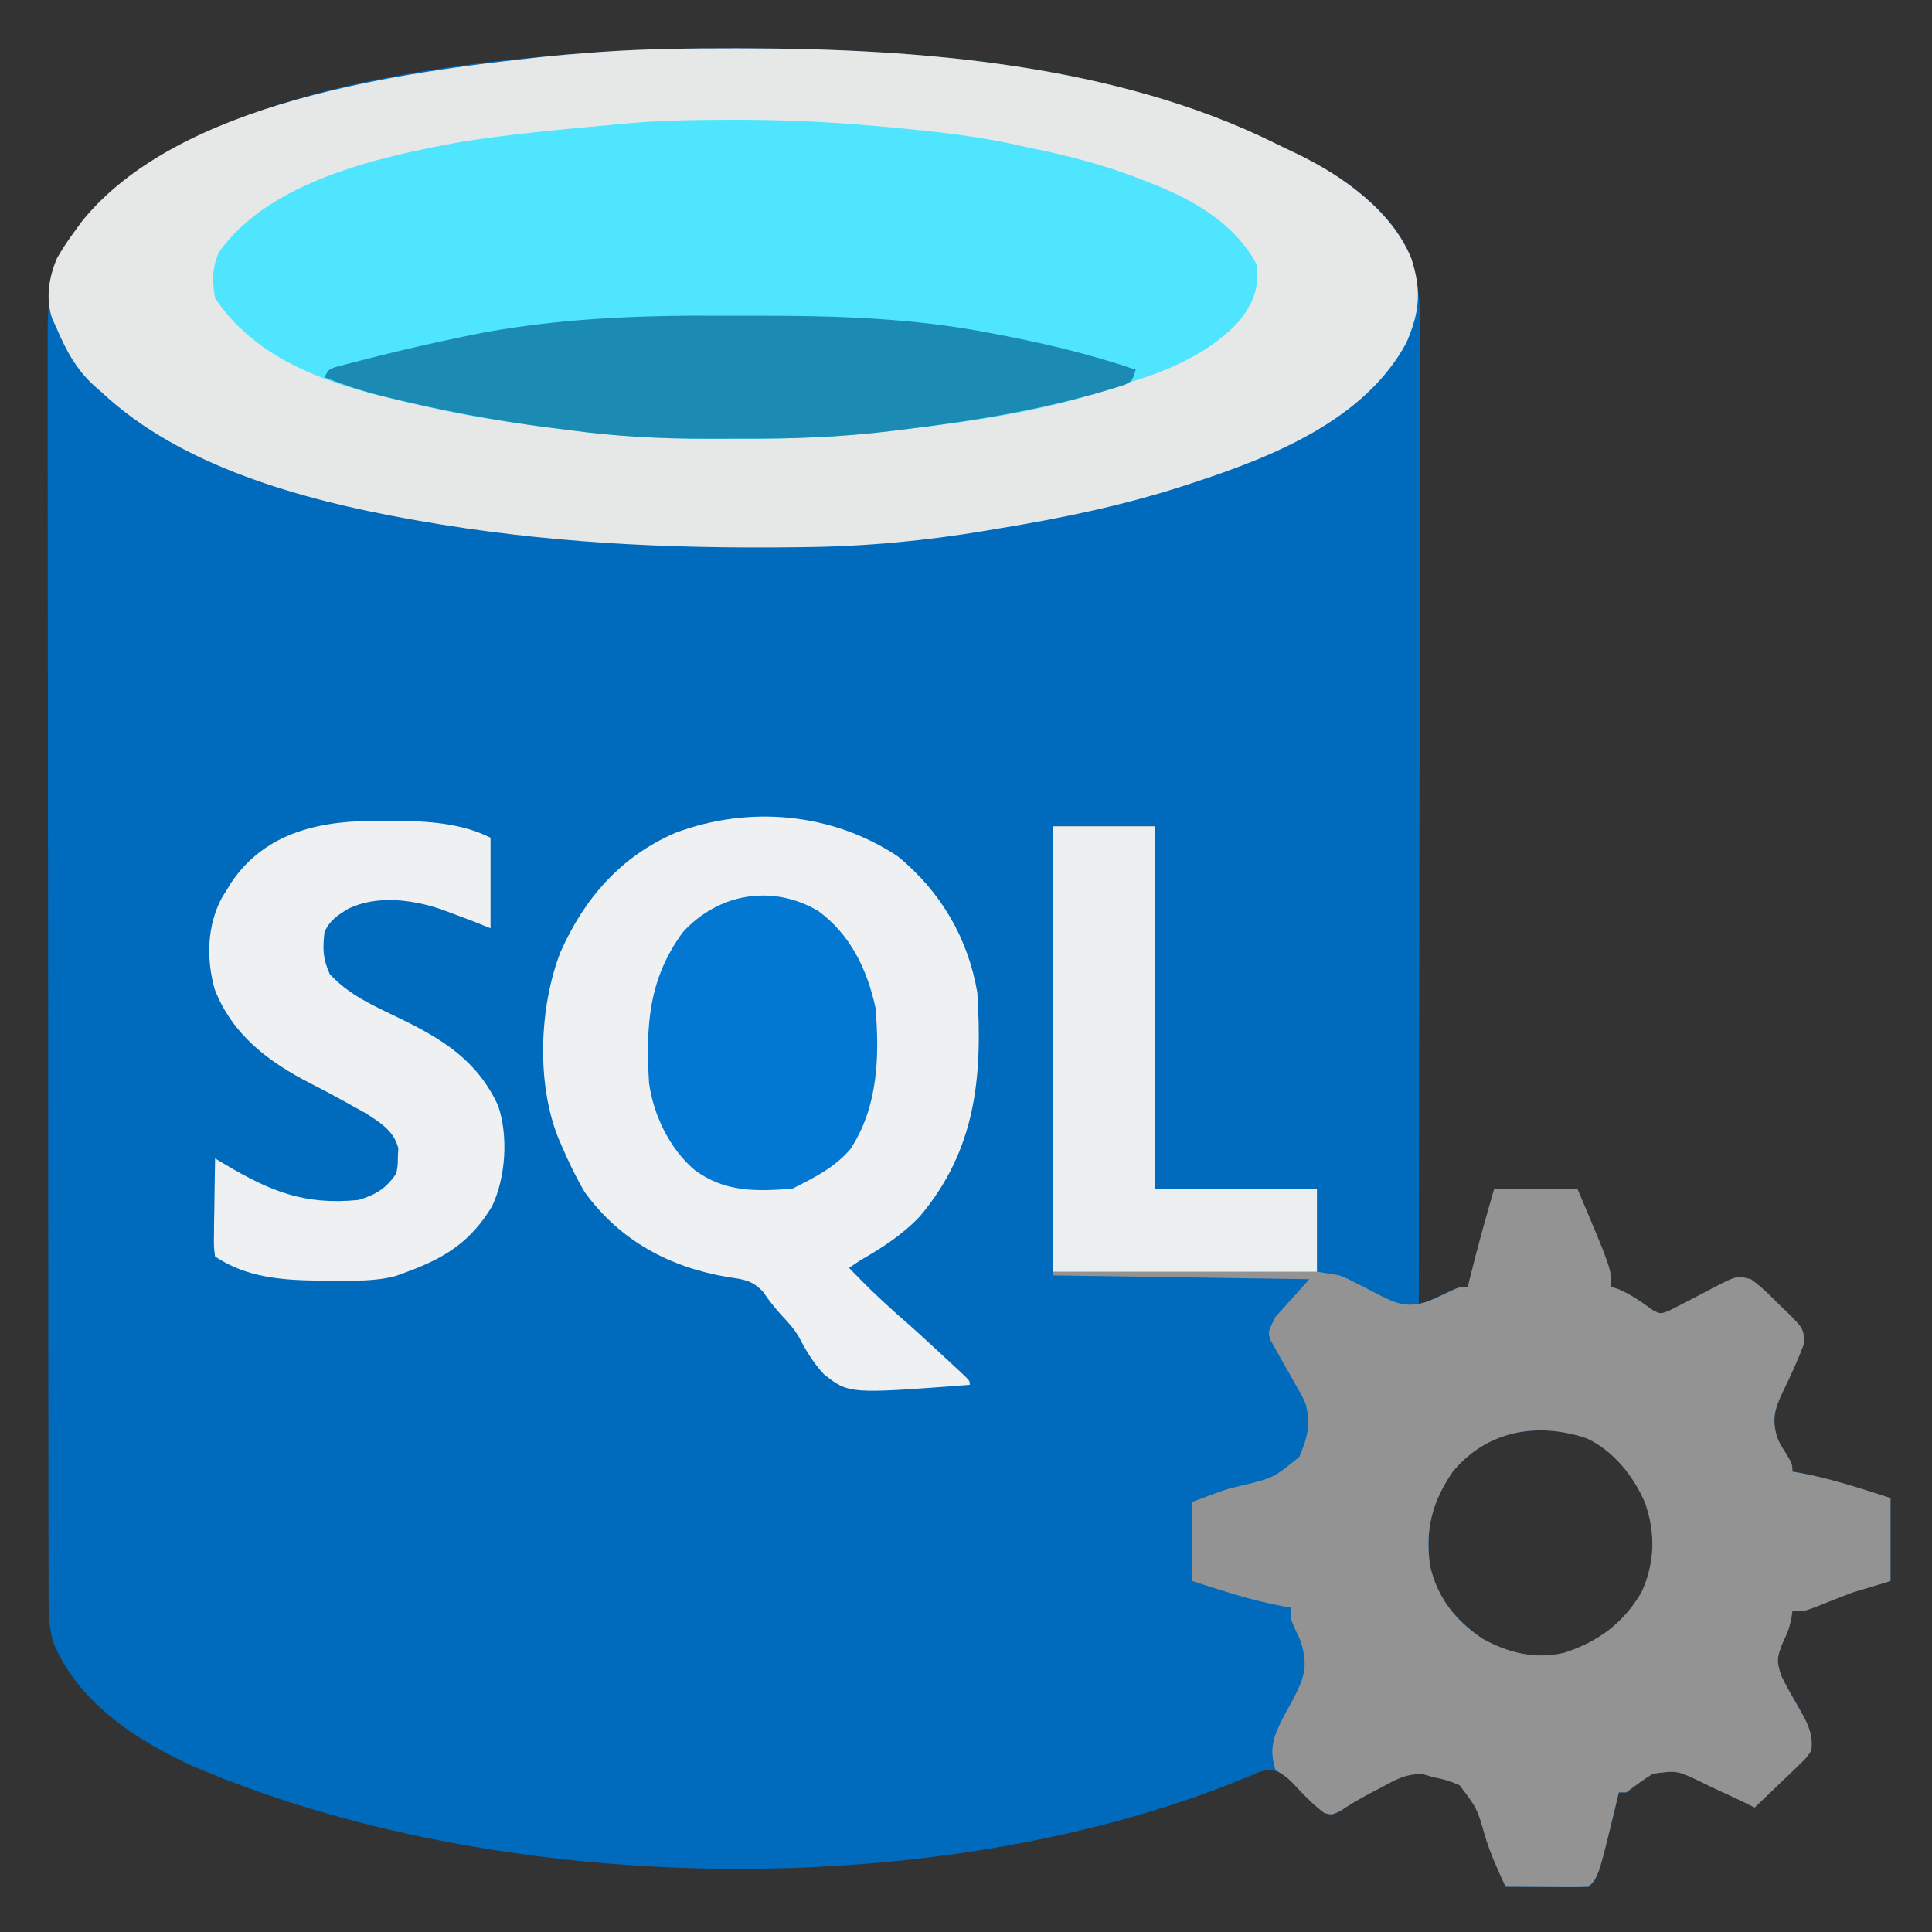 <?xml version="1.0" encoding="UTF-8"?>
<svg version="1.1" xmlns="http://www.w3.org/2000/svg" width="512" height="512">
<rect width="100%" height="100%" fill="#333333" stroke="none"/>
<path d="M0 0 C1.445 0.001 1.445 0.001 2.919 0.002 C49.366 0.081 101.436 4.23 143.666 25.185 C145.667 26.177 147.684 27.132 149.703 28.086 C161.379 33.774 174.504 42.893 179.569 55.357 C181.639 61.89 182.107 67.815 182.048 74.64 C182.051 75.751 182.053 76.862 182.056 78.007 C182.061 81.708 182.045 85.408 182.028 89.108 C182.027 91.769 182.028 94.431 182.029 97.093 C182.031 102.811 182.022 108.529 182.005 114.248 C181.98 122.515 181.972 130.783 181.969 139.051 C181.962 152.467 181.942 165.882 181.914 179.298 C181.886 192.326 181.865 205.353 181.852 218.38 C181.852 219.184 181.851 219.988 181.85 220.816 C181.846 224.849 181.842 228.882 181.838 232.915 C181.807 266.339 181.755 299.763 181.688 333.188 C182.458 332.827 183.229 332.466 184.023 332.094 C185.528 331.398 185.528 331.398 187.062 330.688 C188.06 330.223 189.058 329.759 190.086 329.281 C192.688 328.188 192.688 328.188 194.688 328.188 C194.943 327.132 194.943 327.132 195.203 326.055 C197.171 318.035 199.388 310.119 201.688 302.188 C208.947 302.188 216.208 302.188 223.688 302.188 C232.688 323.438 232.688 323.438 232.688 328.188 C233.347 328.414 234.007 328.641 234.688 328.875 C238.011 330.329 240.709 332.219 243.625 334.359 C245.701 335.434 245.701 335.434 248 334.555 C251.855 332.593 255.707 330.629 259.516 328.578 C265.933 325.258 265.933 325.258 269.688 326.188 C272.413 328.142 274.714 330.426 277.062 332.812 C277.716 333.43 278.37 334.047 279.043 334.684 C283.645 339.285 283.645 339.285 283.828 343.148 C282.14 347.647 280.161 351.957 278.039 356.266 C276 360.644 275.209 363.374 276.688 368.188 C277.601 370.221 277.601 370.221 278.75 371.938 C280.688 375.188 280.688 375.188 280.688 377.188 C281.492 377.317 281.492 377.317 282.312 377.449 C290.693 378.952 298.593 381.581 306.688 384.188 C306.688 391.447 306.688 398.707 306.688 406.188 C303.387 407.178 300.087 408.168 296.688 409.188 C293.257 410.468 289.868 411.827 286.473 413.199 C283.688 414.188 283.688 414.188 280.688 414.188 C280.584 414.868 280.481 415.549 280.375 416.25 C279.688 419.188 279.688 419.188 278.062 422.688 C276.542 426.558 276.513 427.342 277.688 431.188 C279.264 434.432 281.085 437.54 282.893 440.66 C284.97 444.378 286.217 446.932 285.688 451.188 C284.311 453.132 284.311 453.132 282.406 454.957 C281.729 455.618 281.053 456.278 280.355 456.959 C279.64 457.633 278.925 458.306 278.188 459 C277.472 459.693 276.757 460.386 276.02 461.1 C274.253 462.807 272.476 464.502 270.688 466.188 C270.013 465.853 269.338 465.519 268.643 465.174 C265.553 463.674 262.435 462.244 259.312 460.812 C257.721 460.022 257.721 460.022 256.098 459.215 C250.072 456.379 250.072 456.379 243.737 457.237 C241.254 458.758 239.002 460.427 236.688 462.188 C236.028 462.188 235.368 462.188 234.688 462.188 C234.432 463.278 234.432 463.278 234.172 464.391 C229.309 484.566 229.309 484.566 226.688 487.188 C225.053 487.275 223.414 487.295 221.777 487.285 C220.788 487.282 219.799 487.279 218.779 487.275 C217.218 487.263 217.218 487.263 215.625 487.25 C214.58 487.245 213.535 487.241 212.459 487.236 C209.868 487.224 207.278 487.208 204.688 487.188 C202.664 482.841 200.723 478.533 199.301 473.949 C197.145 466.398 197.145 466.398 192.512 460.305 C190.187 459.25 188.2 458.627 185.688 458.188 C184.771 457.923 183.854 457.659 182.91 457.387 C178.369 457.106 175.544 458.801 171.625 460.938 C170.931 461.298 170.237 461.659 169.521 462.031 C166.538 463.595 163.72 465.165 160.941 467.078 C158.688 468.188 158.688 468.188 156.656 467.66 C153.363 465.197 150.706 462.18 147.906 459.184 C145.594 457.103 144.692 456.59 141.688 456.188 C139.58 456.676 139.58 456.676 137.441 457.629 C136.616 457.962 135.79 458.296 134.939 458.639 C134.052 459.006 133.164 459.372 132.25 459.75 C51.046 491.79 -63.057 489.556 -143 455.312 C-158.292 448.4 -173.78 438.248 -180.312 422.188 C-181.249 418.433 -181.439 414.932 -181.444 411.069 C-181.448 409.831 -181.452 408.594 -181.456 407.319 C-181.455 405.948 -181.454 404.578 -181.453 403.208 C-181.456 401.749 -181.459 400.291 -181.462 398.833 C-181.47 394.826 -181.472 390.818 -181.473 386.811 C-181.474 382.489 -181.482 378.167 -181.489 373.845 C-181.502 364.395 -181.508 354.944 -181.513 345.494 C-181.515 339.593 -181.52 333.692 -181.524 327.791 C-181.536 311.453 -181.547 295.114 -181.55 278.776 C-181.55 277.73 -181.551 276.684 -181.551 275.607 C-181.551 274.559 -181.551 273.511 -181.551 272.431 C-181.552 270.307 -181.552 268.183 -181.553 266.06 C-181.553 265.006 -181.553 263.953 -181.553 262.867 C-181.557 245.795 -181.575 228.724 -181.598 211.652 C-181.622 194.124 -181.634 176.596 -181.635 159.069 C-181.636 149.228 -181.642 139.387 -181.66 129.546 C-181.676 121.166 -181.681 112.787 -181.673 104.407 C-181.669 100.133 -181.67 95.858 -181.684 91.584 C-181.696 87.668 -181.695 83.753 -181.683 79.837 C-181.681 78.423 -181.684 77.009 -181.693 75.595 C-181.777 61 -178.464 52.093 -168.539 41.25 C-136.758 11.273 -79.706 4.207 -38.312 1.188 C-37.115 1.1 -35.917 1.012 -34.682 0.922 C-23.122 0.133 -11.584 -0.014 0 0 Z M190.688 377.188 C185.203 385.197 183.307 392.561 184.688 402.188 C186.641 410.711 191.436 416.645 198.633 421.5 C205.473 425.266 212.577 426.999 220.25 425.188 C229.208 422.29 235.894 417.344 240.688 409.188 C244.273 401.36 244.472 393.481 241.629 385.398 C238.658 378.422 233.123 371.466 226.062 368.312 C213.074 363.983 199.732 366.27 190.688 377.188 Z " fill="#006ABC" transform="translate(194.312,12.812)"/>
<path d="M0 0 C1.445 0.001 1.445 0.001 2.919 0.002 C49.366 0.081 101.436 4.23 143.666 25.185 C145.667 26.177 147.684 27.132 149.703 28.086 C161.58 33.872 174.559 43.047 179.707 55.691 C182.46 64.126 181.932 69.986 178.359 78.094 C167.269 98.616 142.67 108.339 121.688 115.188 C120.781 115.484 119.875 115.78 118.942 116.086 C103.083 121.183 87.109 124.494 70.688 127.188 C69.559 127.38 68.43 127.572 67.267 127.77 C51.037 130.518 35.14 132.016 18.688 132.188 C17.882 132.197 17.076 132.207 16.246 132.217 C-17.535 132.628 -50.018 131.056 -83.312 125.188 C-84.362 125.003 -85.411 124.819 -86.492 124.63 C-114.071 119.63 -146.44 110.837 -167.312 91.188 C-167.961 90.628 -168.609 90.069 -169.277 89.492 C-174.105 85.103 -176.757 80.141 -179.312 74.188 C-179.875 72.96 -179.875 72.96 -180.449 71.707 C-182.283 66.355 -181.394 60.697 -179.184 55.566 C-177.699 52.973 -176.09 50.589 -174.312 48.188 C-173.757 47.426 -173.201 46.664 -172.629 45.879 C-146.997 14.073 -88.096 6.322 -50.352 2.251 C-46.341 1.845 -42.333 1.481 -38.312 1.188 C-37.115 1.1 -35.917 1.012 -34.682 0.922 C-23.122 0.133 -11.584 -0.014 0 0 Z " fill="#E6E7E7" transform="translate(194.312,12.812)"/>
<path d="M0 0 C8.91 0 17.82 0 27 0 C27 31.68 27 63.36 27 96 C41.19 96 55.38 96 70 96 C70 103.26 70 110.52 70 118 C71.98 118.33 73.96 118.66 76 119 C78.146 119.864 78.146 119.864 80.094 120.883 C80.814 121.245 81.535 121.607 82.277 121.98 C83.762 122.745 85.244 123.516 86.723 124.293 C91.233 126.544 93.971 127.584 99 126 C101.474 125.067 101.474 125.067 103.75 123.938 C107.804 122 107.804 122 110 122 C110.17 121.296 110.34 120.592 110.516 119.867 C112.484 111.847 114.7 103.931 117 96 C124.26 96 131.52 96 139 96 C148 117.25 148 117.25 148 122 C148.66 122.227 149.32 122.454 150 122.688 C153.323 124.141 156.022 126.032 158.938 128.172 C161.014 129.247 161.014 129.247 163.312 128.367 C167.168 126.406 171.02 124.441 174.828 122.391 C181.246 119.07 181.246 119.07 185 120 C187.726 121.955 190.027 124.238 192.375 126.625 C193.029 127.242 193.682 127.86 194.355 128.496 C198.957 133.098 198.957 133.098 199.141 136.961 C197.452 141.459 195.474 145.769 193.352 150.078 C191.313 154.457 190.522 157.186 192 162 C192.914 164.033 192.914 164.033 194.062 165.75 C196 169 196 169 196 171 C196.804 171.13 196.804 171.13 197.625 171.262 C206.005 172.764 213.906 175.393 222 178 C222 185.26 222 192.52 222 200 C218.7 200.99 215.4 201.98 212 203 C208.569 204.281 205.18 205.64 201.785 207.012 C199 208 199 208 196 208 C195.897 208.681 195.794 209.361 195.688 210.062 C195 213 195 213 193.375 216.5 C191.854 220.371 191.826 221.155 193 225 C194.577 228.245 196.398 231.352 198.205 234.473 C200.282 238.191 201.529 240.744 201 245 C199.623 246.945 199.623 246.945 197.719 248.77 C197.042 249.43 196.365 250.091 195.668 250.771 C194.953 251.445 194.237 252.119 193.5 252.812 C192.427 253.852 192.427 253.852 191.332 254.912 C189.565 256.62 187.788 258.315 186 260 C185.325 259.666 184.651 259.331 183.956 258.987 C180.865 257.487 177.748 256.056 174.625 254.625 C173.564 254.098 172.503 253.571 171.41 253.027 C165.384 250.191 165.384 250.191 159.05 251.05 C156.566 252.57 154.314 254.239 152 256 C151.34 256 150.68 256 150 256 C149.83 256.727 149.66 257.454 149.484 258.203 C144.622 278.378 144.622 278.378 142 281 C140.365 281.087 138.727 281.107 137.09 281.098 C136.1 281.094 135.111 281.091 134.092 281.088 C132.53 281.075 132.53 281.075 130.938 281.062 C129.893 281.058 128.848 281.053 127.771 281.049 C125.181 281.037 122.59 281.021 120 281 C117.977 276.654 116.036 272.346 114.613 267.762 C112.457 260.21 112.457 260.21 107.824 254.117 C105.499 253.062 103.512 252.44 101 252 C99.625 251.604 99.625 251.604 98.223 251.199 C93.682 250.919 90.856 252.613 86.938 254.75 C85.896 255.291 85.896 255.291 84.834 255.844 C81.851 257.408 79.033 258.977 76.254 260.891 C74 262 74 262 71.977 261.473 C69.533 259.652 67.485 257.636 65.375 255.438 C62.489 252.31 62.489 252.31 59 250 C57.257 244.291 58.481 241.172 61.16 235.973 C62.053 234.324 62.947 232.676 63.84 231.027 C66.481 225.901 67.626 222.808 66 217 C65.309 214.938 65.309 214.938 64.438 213.25 C63 210 63 210 63 207 C62.196 206.87 62.196 206.87 61.375 206.738 C52.995 205.236 45.094 202.607 37 200 C37 193.07 37 186.14 37 179 C45.852 175.68 45.852 175.68 49.543 174.816 C58.438 172.692 58.438 172.692 65.312 167.117 C67.521 162.011 68.394 158.412 67 153 C65.958 150.72 65.958 150.72 64.645 148.496 C63.959 147.261 63.959 147.261 63.26 146.002 C62.29 144.284 61.314 142.571 60.33 140.861 C59.877 140.04 59.424 139.218 58.957 138.371 C58.534 137.628 58.111 136.885 57.675 136.119 C57 134 57 134 59 130 C61.97 126.7 64.94 123.4 68 120 C34.34 119.505 34.34 119.505 0 119 C0 79.73 0 40.46 0 0 Z M106 171 C100.515 179.01 98.62 186.373 100 196 C101.953 204.524 106.749 210.457 113.945 215.312 C120.785 219.079 127.889 220.811 135.562 219 C144.521 216.102 151.207 211.156 156 203 C159.586 195.172 159.784 187.294 156.941 179.211 C153.971 172.235 148.436 165.278 141.375 162.125 C128.387 157.796 115.045 160.083 106 171 Z " fill="#939394" transform="translate(279,219)"/>
<path d="M0 0 C1.188 -0.003 1.188 -0.003 2.4 -0.005 C14.571 -0.007 26.629 0.543 38.75 1.625 C39.813 1.72 39.813 1.72 40.898 1.816 C53.645 2.978 66.415 4.246 78.875 7.25 C80.441 7.578 82.007 7.902 83.574 8.223 C93.254 10.296 102.446 12.956 111.625 16.688 C112.962 17.226 112.962 17.226 114.327 17.776 C124.668 22.141 134.4 28.111 139.875 38.25 C140.65 44.449 139.177 48.212 135.457 53.121 C128.111 61.44 116.576 66.568 106.026 69.614 C103.904 70.241 101.825 70.947 99.734 71.672 C82.062 77.577 63.305 80.041 44.875 82.25 C44.162 82.339 43.449 82.427 42.714 82.518 C29.6 84.119 16.625 84.564 3.42 84.511 C0.246 84.5 -2.928 84.511 -6.102 84.523 C-18.258 84.532 -30.082 83.894 -42.125 82.25 C-44.139 82.001 -46.154 81.752 -48.168 81.504 C-58.58 80.128 -68.876 78.574 -79.125 76.25 C-79.88 76.083 -80.634 75.915 -81.412 75.743 C-101.895 71.151 -123.875 65.624 -136.125 47.25 C-136.909 43.005 -136.946 38.967 -135.062 35.027 C-121.651 16.113 -92.24 9.712 -70.788 5.829 C-57.322 3.7 -43.697 2.492 -30.125 1.25 C-29.001 1.144 -27.878 1.038 -26.72 0.929 C-17.818 0.157 -8.929 0.01 0 0 Z " fill="#50E5FE" transform="translate(193.125,31.75)"/>
<path d="M0 0 C11.305 9.294 18.508 21.549 21 36 C22.397 58.285 20.711 77.657 5.75 95.375 C1.104 100.276 -4.184 103.644 -10 107 C-10.99 107.66 -11.98 108.32 -13 109 C-6.861 115.276 -6.861 115.276 -0.375 121.188 C3.846 124.814 7.924 128.588 12 132.375 C12.684 133.007 13.368 133.639 14.073 134.29 C14.709 134.883 15.345 135.475 16 136.086 C16.578 136.623 17.155 137.159 17.75 137.712 C19 139 19 139 19 140 C-13.037 142.429 -13.037 142.429 -19.684 137.164 C-22.325 134.327 -24.279 131.166 -26.056 127.731 C-27.375 125.313 -29.114 123.431 -31 121.438 C-32.754 119.459 -34.271 117.593 -35.742 115.383 C-38.727 112.233 -40.872 112.062 -45.125 111.438 C-60.567 108.825 -73.629 101.841 -83 89 C-85.293 85.111 -87.217 81.146 -89 77 C-89.329 76.243 -89.657 75.487 -89.996 74.707 C-95.891 60.124 -95.108 39.857 -89.477 25.344 C-83.196 11.121 -73.49 -0.041 -59.031 -6.281 C-39.494 -13.634 -17.412 -11.622 0 0 Z " fill="#EFF0F1" transform="translate(238,227)"/>
<path d="M0 0 C1.921 -0.011 1.921 -0.011 3.881 -0.021 C12.418 0.035 21.284 0.548 29.062 4.438 C29.062 12.357 29.062 20.277 29.062 28.438 C27.413 27.777 25.762 27.117 24.062 26.438 C22.233 25.741 20.399 25.053 18.562 24.375 C17.645 24.033 16.727 23.692 15.781 23.34 C8.134 20.802 -1.022 19.656 -8.5 23.188 C-11.371 24.907 -13.546 26.306 -14.938 29.438 C-15.45 33.976 -15.397 36.393 -13.562 40.562 C-8.47 46.14 -1.743 49.066 4.974 52.301 C16.366 57.82 25.566 63.511 31.062 75.438 C33.824 83.518 33.096 94.536 29.434 102.164 C23.864 111.399 17.117 115.747 7.062 119.438 C6.044 119.813 5.026 120.188 3.977 120.574 C-1.544 122.078 -7.323 121.82 -13 121.812 C-14.203 121.812 -15.405 121.812 -16.645 121.812 C-26.375 121.687 -35.622 120.981 -43.938 115.438 C-44.278 112.824 -44.278 112.824 -44.23 109.555 C-44.216 107.805 -44.216 107.805 -44.201 106.02 C-44.176 104.796 -44.151 103.573 -44.125 102.312 C-44.111 101.081 -44.098 99.85 -44.084 98.582 C-44.049 95.533 -43.999 92.486 -43.938 89.438 C-42.578 90.252 -42.578 90.252 -41.191 91.082 C-29.297 98.117 -20.219 101.884 -5.938 100.438 C-1.438 99.096 1.404 97.425 4.062 93.438 C4.49 91.329 4.49 91.329 4.5 89.062 C4.54 88.312 4.58 87.562 4.621 86.789 C3.525 82.177 -0.215 79.903 -4.031 77.445 C-5.155 76.824 -6.279 76.203 -7.438 75.562 C-8.046 75.221 -8.655 74.879 -9.282 74.527 C-12.29 72.849 -15.319 71.244 -18.391 69.684 C-29.738 63.889 -39.281 56.773 -44.039 44.625 C-46.277 36.685 -46.105 27.808 -42.191 20.457 C-41.778 19.791 -41.364 19.124 -40.938 18.438 C-40.301 17.391 -40.301 17.391 -39.652 16.324 C-30.435 2.69 -15.468 -0.241 0 0 Z " fill="#EFF0F1" transform="translate(100.938,217.562)"/>
<path d="M0 0 C2.93 0.013 5.86 0.008 8.791 0.003 C29.782 -0.024 50.531 0.573 71.195 4.635 C72.881 4.957 72.881 4.957 74.602 5.285 C86.415 7.595 98.115 10.406 109.507 14.323 C108.507 17.323 108.507 17.323 106.558 18.315 C87.017 24.615 66.851 27.884 46.507 30.323 C45.794 30.411 45.081 30.5 44.346 30.591 C31.233 32.192 18.257 32.636 5.052 32.583 C1.878 32.573 -1.295 32.583 -4.469 32.596 C-16.626 32.604 -28.45 31.967 -40.493 30.323 C-42.507 30.074 -44.522 29.825 -46.536 29.576 C-60.54 27.726 -74.205 25.185 -87.93 21.823 C-89.174 21.52 -89.174 21.52 -90.443 21.212 C-95.621 19.912 -100.526 18.284 -105.493 16.323 C-104.493 14.323 -104.493 14.323 -102.665 13.624 C-101.866 13.415 -101.066 13.206 -100.243 12.991 C-98.885 12.632 -98.885 12.632 -97.499 12.267 C-96.507 12.017 -95.515 11.767 -94.493 11.51 C-92.949 11.117 -92.949 11.117 -91.373 10.716 C-83.987 8.871 -76.574 7.176 -69.118 5.635 C-67.78 5.35 -67.78 5.35 -66.415 5.06 C-44.342 0.667 -22.41 -0.139 0 0 Z " fill="#1B8BB4" transform="translate(191.493,83.677)"/>
<path d="M0 0 C8.91 0 17.82 0 27 0 C27 31.68 27 63.36 27 96 C41.19 96 55.38 96 70 96 C70 103.26 70 110.52 70 118 C46.9 118 23.8 118 0 118 C0 79.06 0 40.12 0 0 Z " fill="#ECEFF0" transform="translate(279,219)"/>
<path d="M0 0 C8.526 6.249 12.943 15.38 15.18 25.598 C16.325 38.382 15.86 52.078 8.555 63.098 C4.457 67.983 -1.199 70.787 -6.82 73.598 C-16.347 74.377 -24.848 74.588 -32.82 68.598 C-39.365 63.01 -43.662 54.067 -44.82 45.598 C-45.693 30.575 -45.028 18.082 -35.82 5.598 C-26.469 -4.614 -12.191 -7.175 0 0 Z " fill="#0278D2" transform="translate(216.82,241.402)"/>
</svg>

